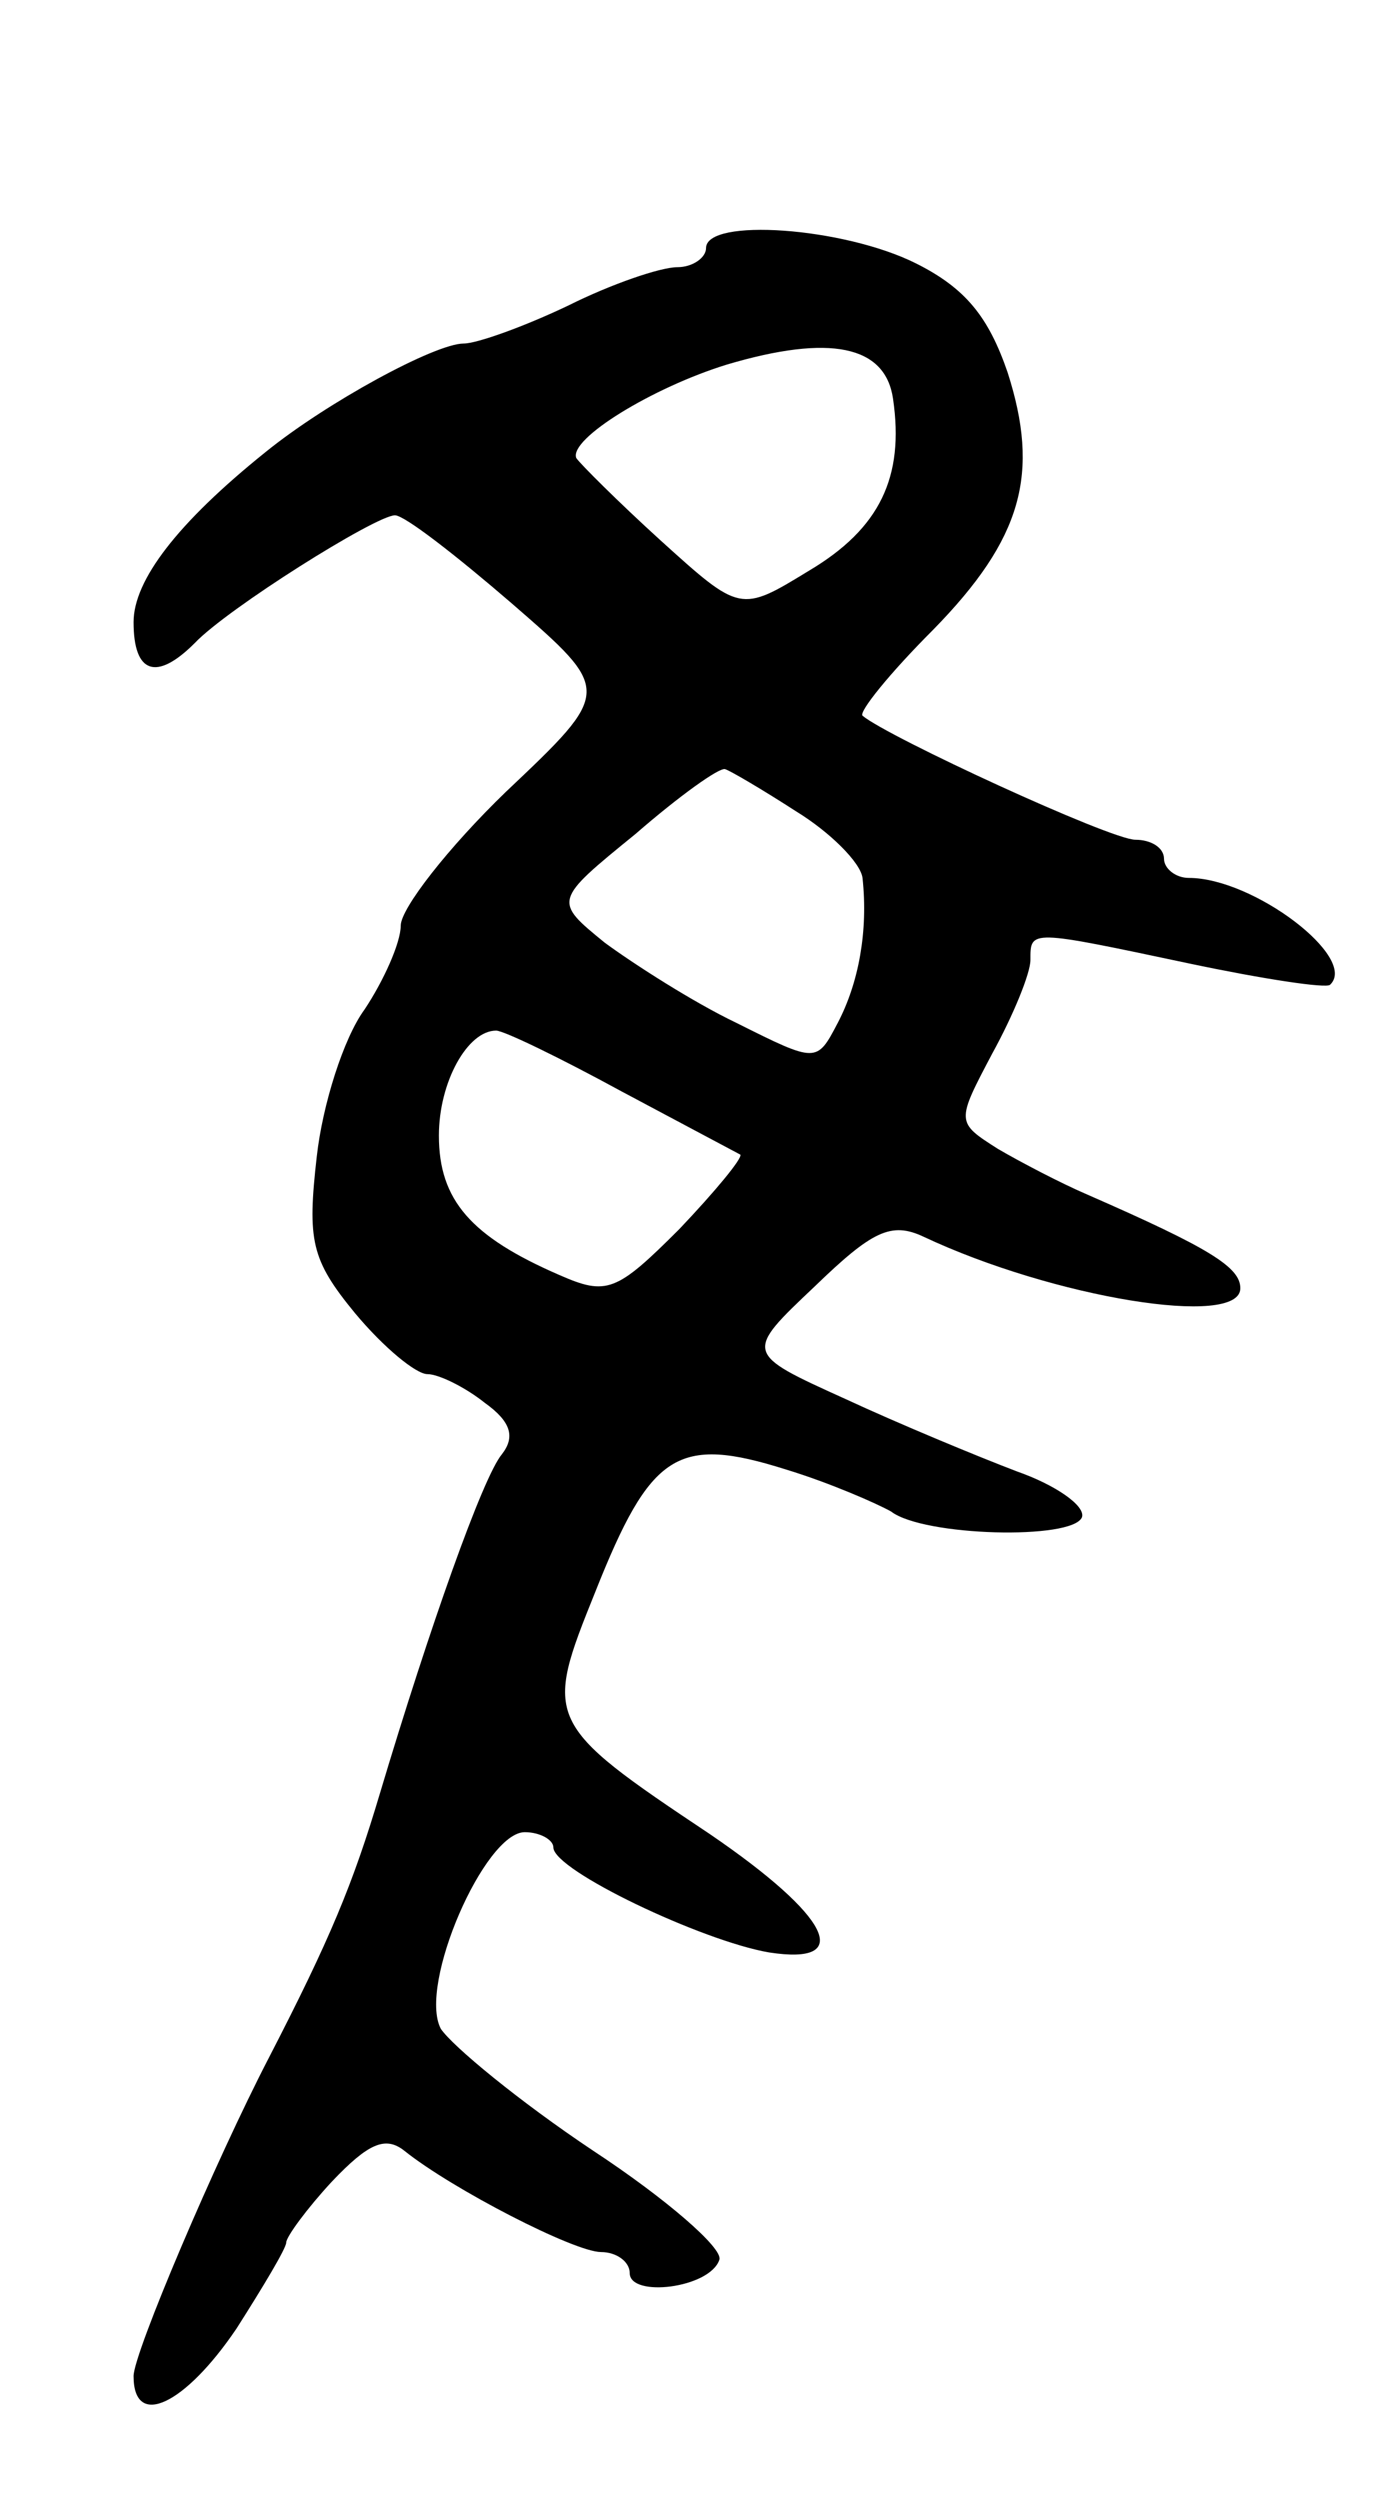 <svg version="1.0" xmlns="http://www.w3.org/2000/svg"
 width="73pt" height="131pt" viewBox="0 0 73 131"
 preserveAspectRatio="xMidYMid meet">
<g transform="translate(0,131) scale(0.1,-0.1)"
fill="#000000" stroke="none">
<path d="M370 1180 c0 -5 -7 -10 -15 -10 -9 0 -35 -9 -57 -20 -23 -11 -48 -20
-55 -20 -15 0 -72 -31 -104 -57 -46 -37 -69 -67 -69 -89 0 -27 12 -31 32 -11
17 18 95 67 105 67 5 0 32 -21 61 -46 53 -46 53 -46 -3 -99 -30 -29 -55 -61
-55 -70 0 -9 -9 -29 -19 -44 -11 -15 -22 -50 -25 -77 -5 -44 -3 -54 20 -82 15
-18 32 -32 38 -32 6 0 20 -7 30 -15 14 -10 16 -18 9 -27 -10 -12 -38 -91 -64
-178 -14 -47 -26 -76 -58 -138 -28 -54 -71 -155 -71 -167 0 -28 27 -15 54 25
14 22 26 42 26 45 0 3 11 18 24 32 19 20 28 24 38 16 25 -20 89 -53 103 -53 8
0 15 -5 15 -11 0 -13 42 -8 47 7 2 6 -28 32 -66 57 -39 26 -74 55 -80 64 -12
23 23 103 44 103 8 0 15 -4 15 -8 0 -12 78 -49 113 -55 45 -7 32 19 -31 62
-87 58 -87 60 -60 127 29 73 43 82 100 64 23 -7 48 -18 55 -22 17 -13 95 -15
100 -3 2 6 -14 17 -34 24 -21 8 -62 25 -90 38 -53 24 -53 24 -16 59 30 29 40
34 57 26 68 -32 166 -48 166 -27 0 11 -16 21 -80 49 -14 6 -35 17 -47 24 -22
14 -22 14 -3 50 11 20 20 42 20 49 0 16 -1 16 84 -2 38 -8 71 -13 73 -11 15
14 -40 56 -74 56 -7 0 -13 5 -13 10 0 6 -7 10 -15 10 -13 0 -130 54 -143 65
-2 2 14 22 37 45 47 48 56 82 39 135 -10 29 -22 44 -48 57 -38 19 -110 24
-110 8z m98 -79 c6 -41 -7 -68 -44 -90 -36 -22 -36 -22 -78 16 -22 20 -42 40
-44 43 -4 10 40 37 79 49 54 16 83 10 87 -18z m-51 -216 c18 -11 34 -27 35
-35 3 -28 -2 -55 -13 -76 -11 -21 -11 -21 -53 0 -23 11 -54 31 -69 42 -27 22
-27 22 16 57 23 20 44 35 47 34 3 -1 20 -11 37 -22z m-91 -147 c32 -17 60 -32
62 -33 1 -2 -13 -19 -32 -39 -33 -33 -38 -35 -63 -24 -46 20 -63 39 -63 73 0
28 15 55 30 55 4 0 33 -14 66 -32z"/>
</g>
</svg>
